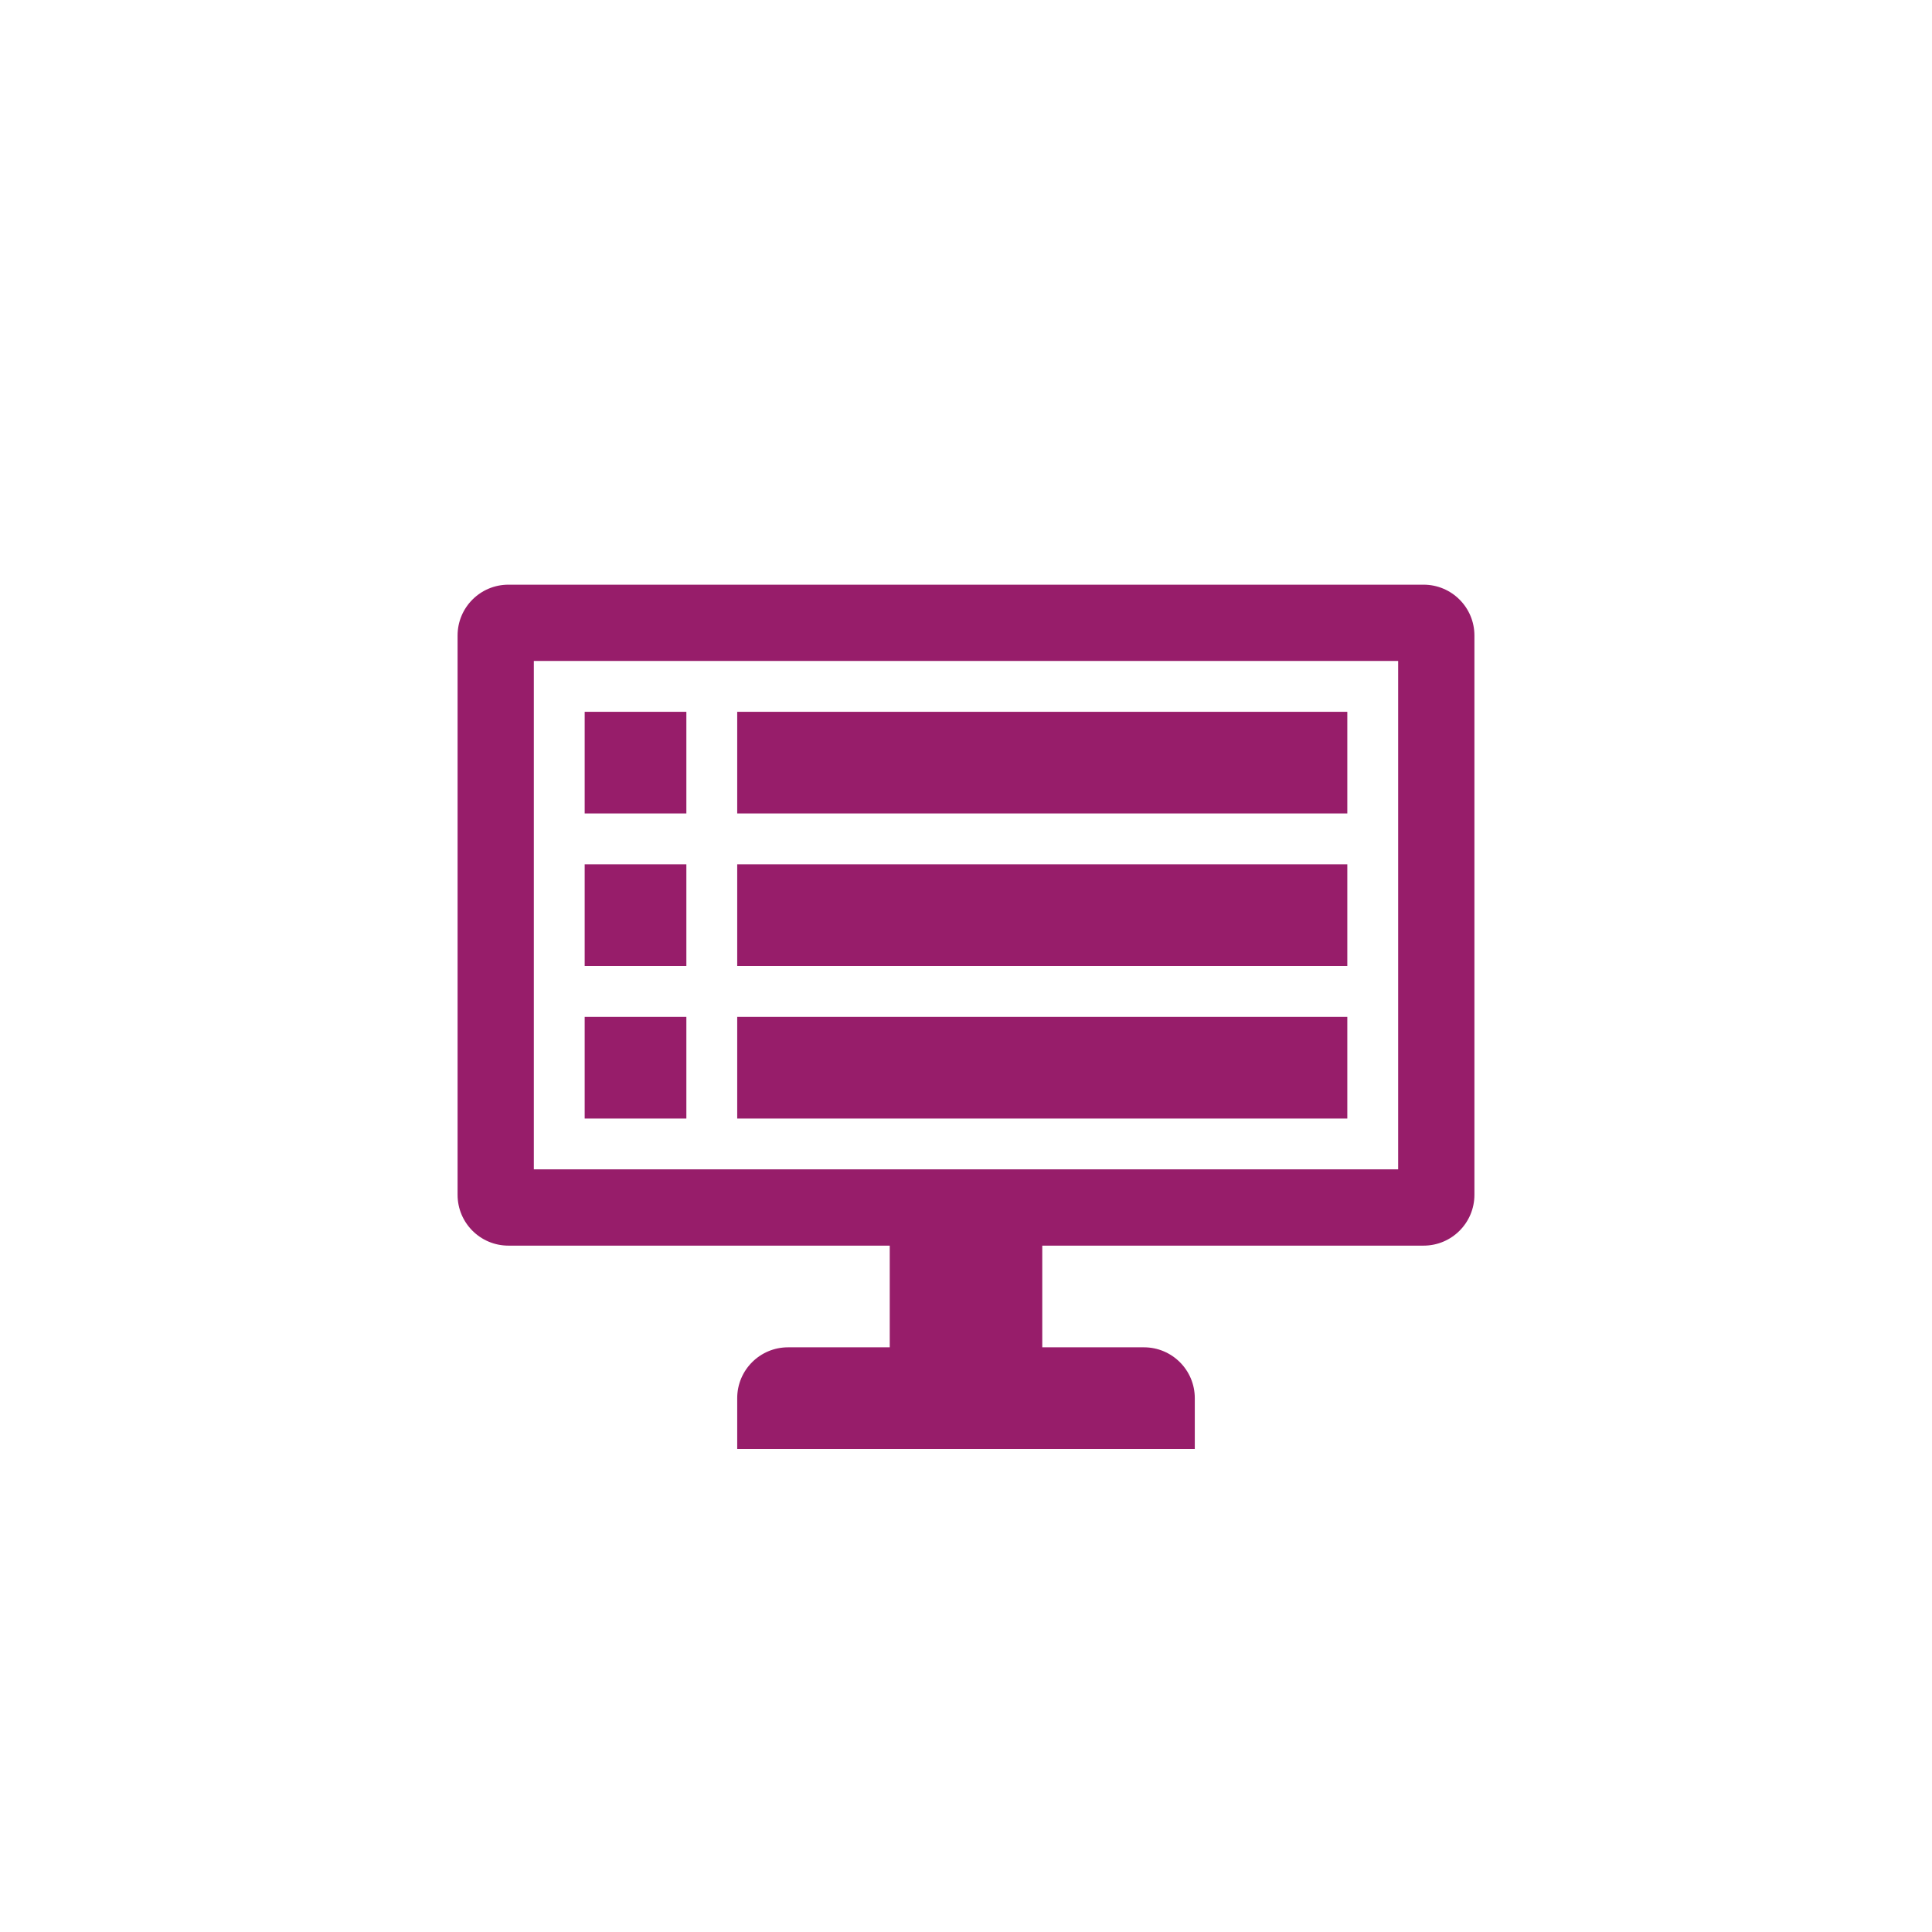 ﻿<?xml version="1.0" encoding="utf-8"?>
<!DOCTYPE svg PUBLIC "-//W3C//DTD SVG 1.1//EN" "http://www.w3.org/Graphics/SVG/1.1/DTD/svg11.dtd">
<svg xmlns="http://www.w3.org/2000/svg" xmlns:xlink="http://www.w3.org/1999/xlink" version="1.1" baseProfile="full" width="76" height="76" viewBox="0 0 76.00 76.00" enable-background="new 0 0 76.00 76.00" xml:space="preserve">
	<path fill="#971D6A" fill-opacity="1" stroke-width="0.2" stroke-linejoin="round" d="M 20,23L 56,23C 57.105,23 58,23.895 58,25L 58,47C 58,48.105 57.105,49 56,49L 41,49L 41,53L 45,53C 46.105,53 47,53.895 47,55L 47,57L 29,57L 29,55C 29,53.895 29.895,53 31,53L 35,53L 35,49L 20,49C 18.895,49 18,48.105 18,47L 18,25C 18,23.895 18.895,23 20,23 Z M 21,26L 21,46L 55,46L 55,26L 21,26 Z M 23,28L 27,28L 27,32L 23,32L 23,28 Z M 29,28L 53,28L 53,32L 29,32L 29,28 Z M 23,34L 27,34L 27,38L 23,38L 23,34 Z M 29,34L 53,34L 53,38L 29,38L 29,34 Z M 23,40L 27,40L 27,44L 23,44L 23,40 Z M 29,40L 53,40L 53,44L 29,44L 29,40 Z "/>
</svg>
